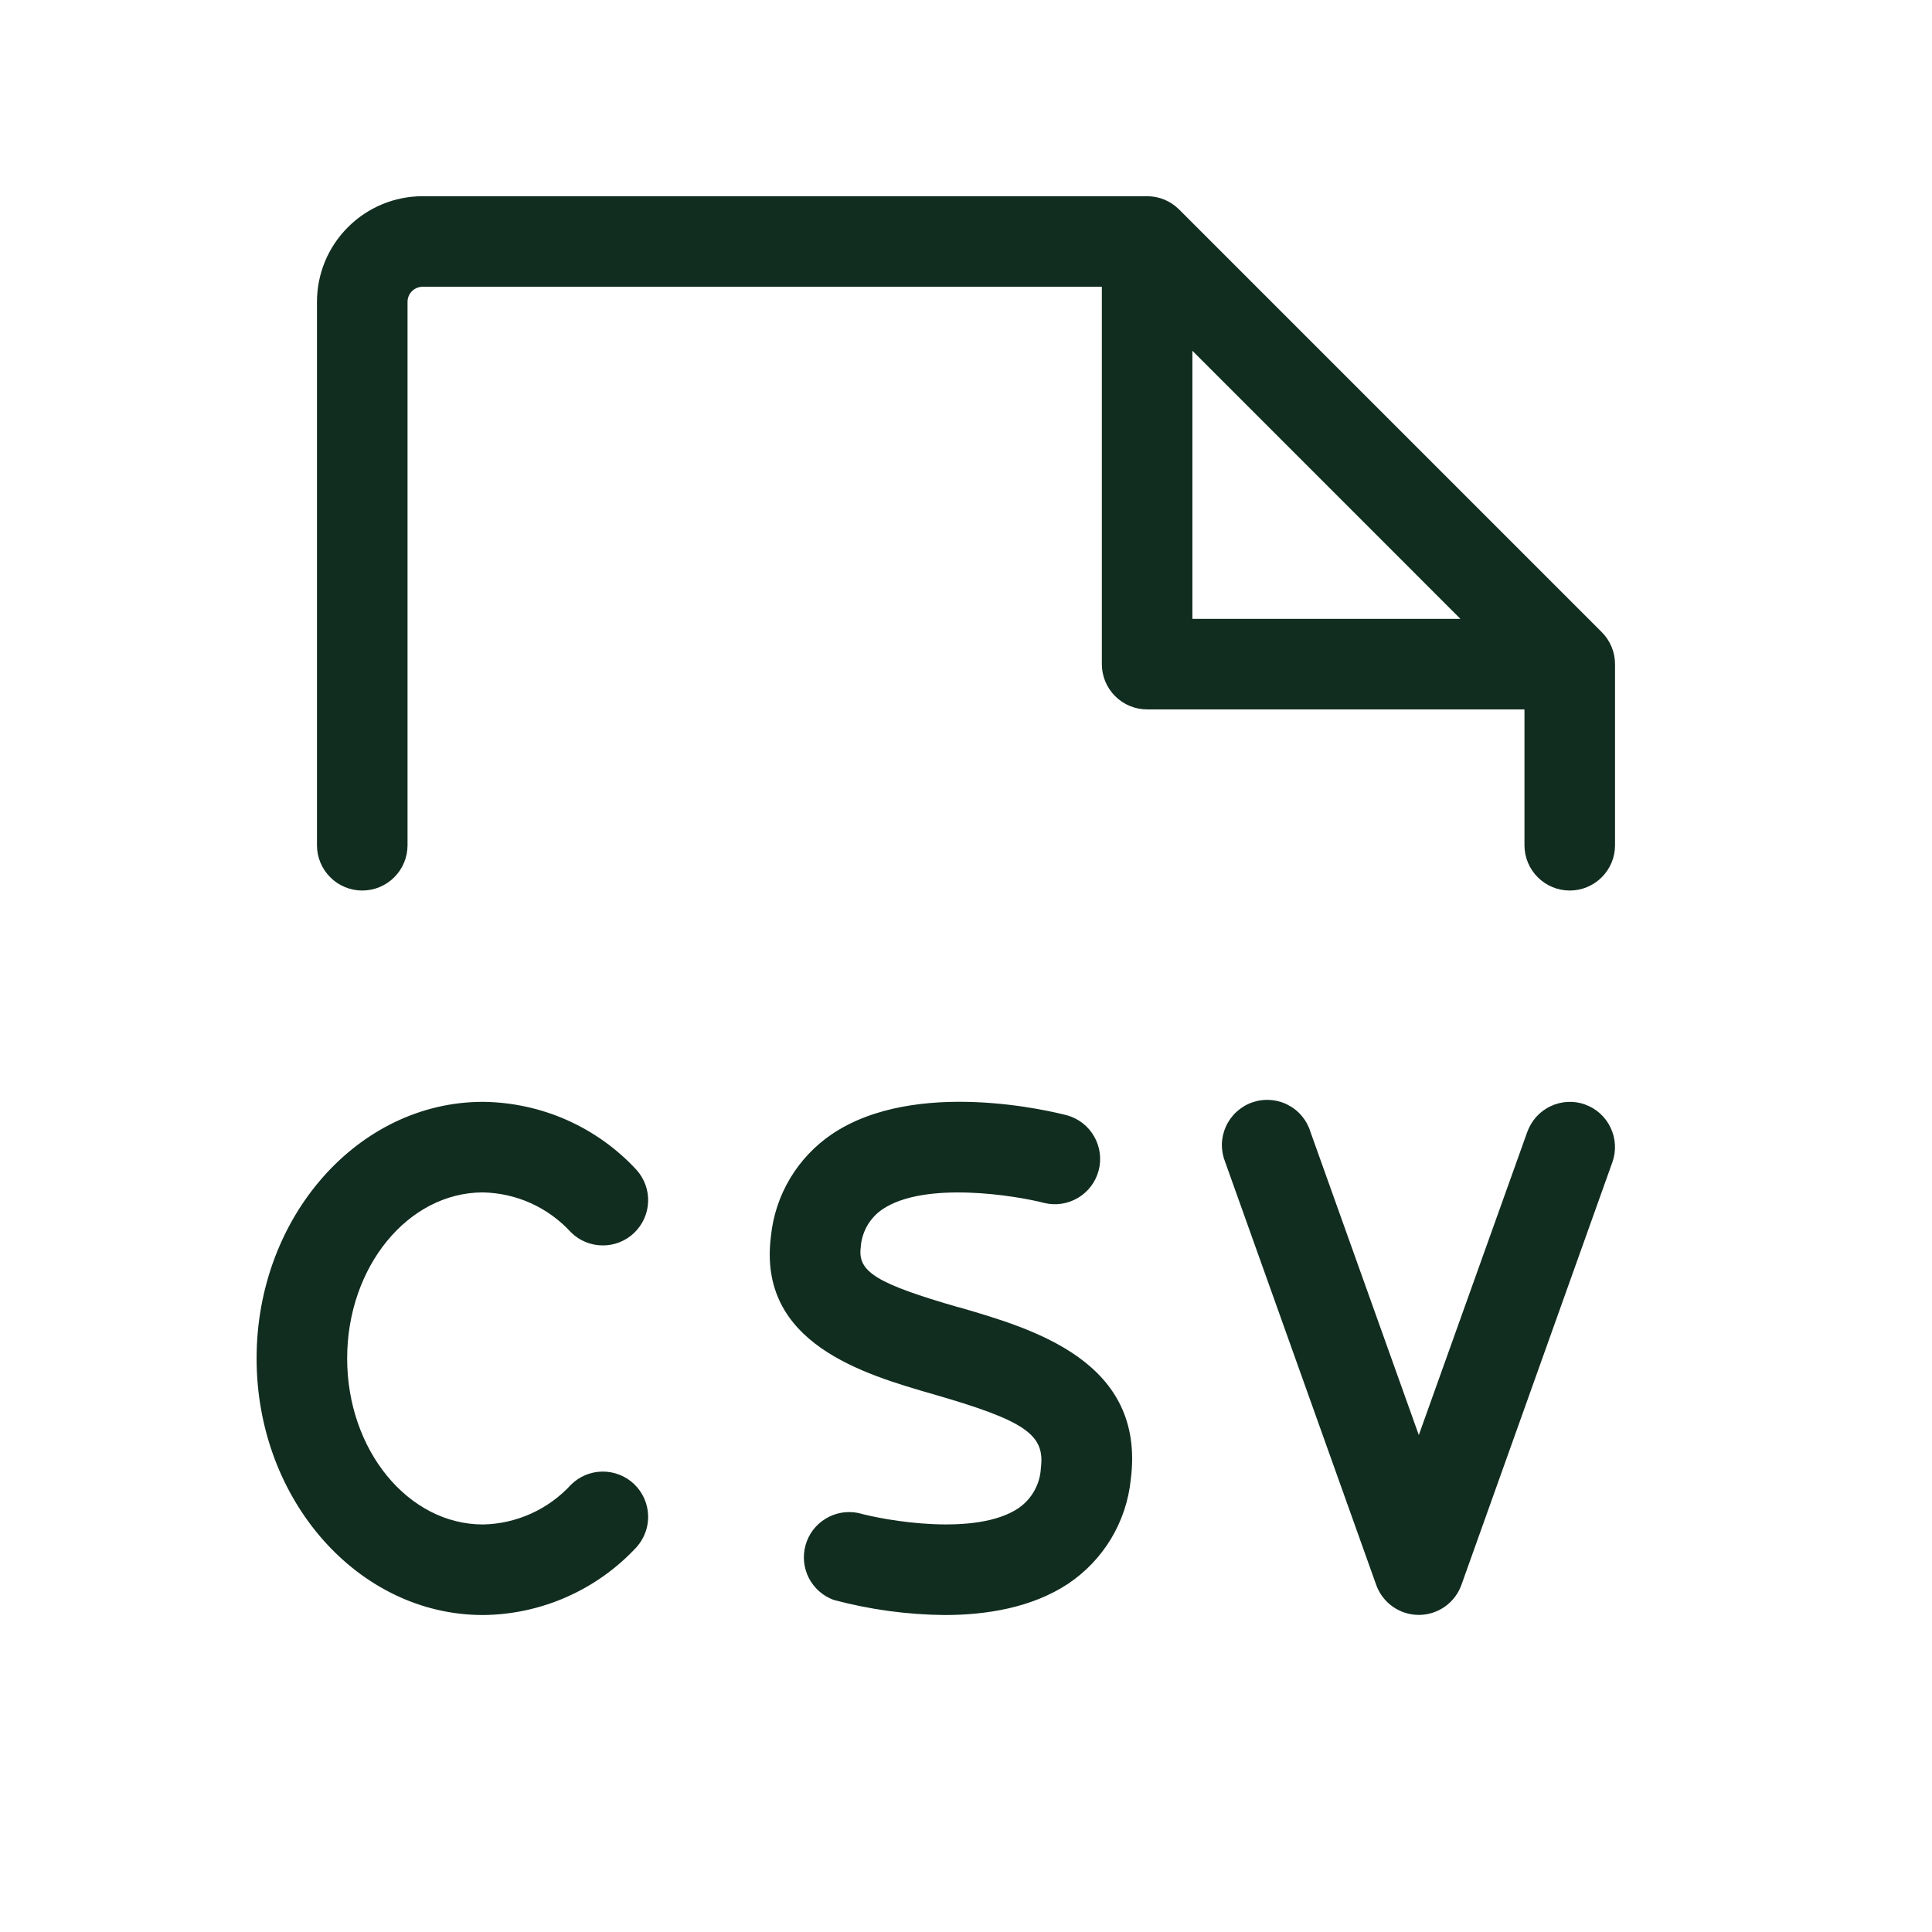 <svg width="32" height="32" viewBox="0 0 32 32" fill="none" xmlns="http://www.w3.org/2000/svg">
<path d="M5.75 22.5C5.75 24.016 6.759 25.25 8 25.25C8.275 25.245 8.546 25.183 8.797 25.07C9.048 24.956 9.273 24.793 9.459 24.59C9.598 24.453 9.785 24.375 9.98 24.374C10.175 24.373 10.363 24.447 10.504 24.582C10.645 24.718 10.728 24.902 10.735 25.098C10.742 25.293 10.672 25.483 10.541 25.628C10.216 25.978 9.823 26.258 9.386 26.451C8.95 26.644 8.478 26.746 8 26.75C5.933 26.75 4.25 24.844 4.25 22.5C4.25 20.156 5.933 18.25 8 18.25C8.478 18.255 8.95 18.357 9.387 18.55C9.824 18.744 10.217 19.024 10.541 19.375C10.672 19.52 10.742 19.71 10.735 19.905C10.728 20.1 10.645 20.285 10.504 20.42C10.363 20.555 10.175 20.63 9.98 20.628C9.785 20.627 9.598 20.55 9.459 20.413C9.273 20.209 9.048 20.045 8.798 19.931C8.547 19.817 8.275 19.756 8 19.75C6.759 19.75 5.75 20.983 5.75 22.5ZM15.881 21.654C14.524 21.262 14.205 21.067 14.256 20.665C14.263 20.539 14.3 20.416 14.362 20.305C14.425 20.195 14.511 20.101 14.616 20.03C15.316 19.556 16.824 19.802 17.297 19.925C17.488 19.971 17.689 19.94 17.857 19.839C18.025 19.739 18.147 19.576 18.197 19.387C18.247 19.198 18.221 18.996 18.124 18.826C18.028 18.655 17.868 18.529 17.68 18.475C17.43 18.409 15.168 17.85 13.779 18.785C13.497 18.976 13.26 19.227 13.086 19.519C12.911 19.811 12.803 20.139 12.769 20.477C12.544 22.251 14.301 22.759 15.465 23.095C16.98 23.532 17.312 23.761 17.24 24.315C17.234 24.448 17.196 24.577 17.131 24.693C17.066 24.809 16.975 24.908 16.865 24.983C16.164 25.449 14.68 25.188 14.216 25.06C14.03 25.022 13.837 25.055 13.675 25.154C13.513 25.252 13.394 25.408 13.343 25.591C13.291 25.773 13.311 25.969 13.397 26.137C13.484 26.306 13.632 26.436 13.81 26.5C14.409 26.66 15.025 26.744 15.645 26.75C16.331 26.75 17.087 26.631 17.69 26.233C17.98 26.039 18.223 25.784 18.403 25.486C18.582 25.187 18.694 24.853 18.729 24.506C18.98 22.549 17.115 22.01 15.881 21.652V21.654ZM26.256 18.294C26.163 18.261 26.065 18.246 25.967 18.251C25.868 18.256 25.772 18.28 25.683 18.322C25.594 18.364 25.514 18.423 25.448 18.496C25.382 18.569 25.331 18.655 25.297 18.747L23.5 23.769L21.706 18.75C21.677 18.653 21.628 18.563 21.563 18.485C21.498 18.407 21.418 18.344 21.327 18.298C21.236 18.252 21.138 18.225 21.036 18.219C20.935 18.212 20.834 18.226 20.738 18.26C20.642 18.294 20.555 18.347 20.48 18.416C20.406 18.484 20.346 18.567 20.304 18.66C20.263 18.753 20.24 18.852 20.238 18.954C20.237 19.055 20.256 19.156 20.294 19.25L22.794 26.25C22.846 26.396 22.942 26.522 23.068 26.611C23.195 26.7 23.345 26.748 23.5 26.748C23.655 26.748 23.805 26.7 23.932 26.611C24.058 26.522 24.154 26.396 24.206 26.25L26.706 19.25C26.773 19.062 26.762 18.856 26.676 18.677C26.591 18.497 26.438 18.359 26.25 18.293L26.256 18.294ZM26.75 11V14C26.75 14.199 26.671 14.39 26.53 14.53C26.39 14.671 26.199 14.75 26 14.75C25.801 14.75 25.61 14.671 25.47 14.53C25.329 14.39 25.25 14.199 25.25 14V11.75H19C18.801 11.75 18.61 11.671 18.47 11.53C18.329 11.39 18.25 11.199 18.25 11V4.75H7C6.934 4.75 6.87 4.776 6.823 4.823C6.776 4.87 6.75 4.934 6.75 5V14C6.75 14.199 6.671 14.39 6.53 14.53C6.39 14.671 6.199 14.75 6 14.75C5.801 14.75 5.61 14.671 5.47 14.53C5.329 14.39 5.25 14.199 5.25 14V5C5.25 4.536 5.434 4.091 5.763 3.763C6.091 3.434 6.536 3.25 7 3.25H19C19.199 3.25 19.39 3.329 19.53 3.47L26.53 10.47C26.671 10.611 26.75 10.801 26.75 11ZM24.189 10.25L19.75 5.81V10.25H24.189Z" fill="#112D1F"/>
</svg>
